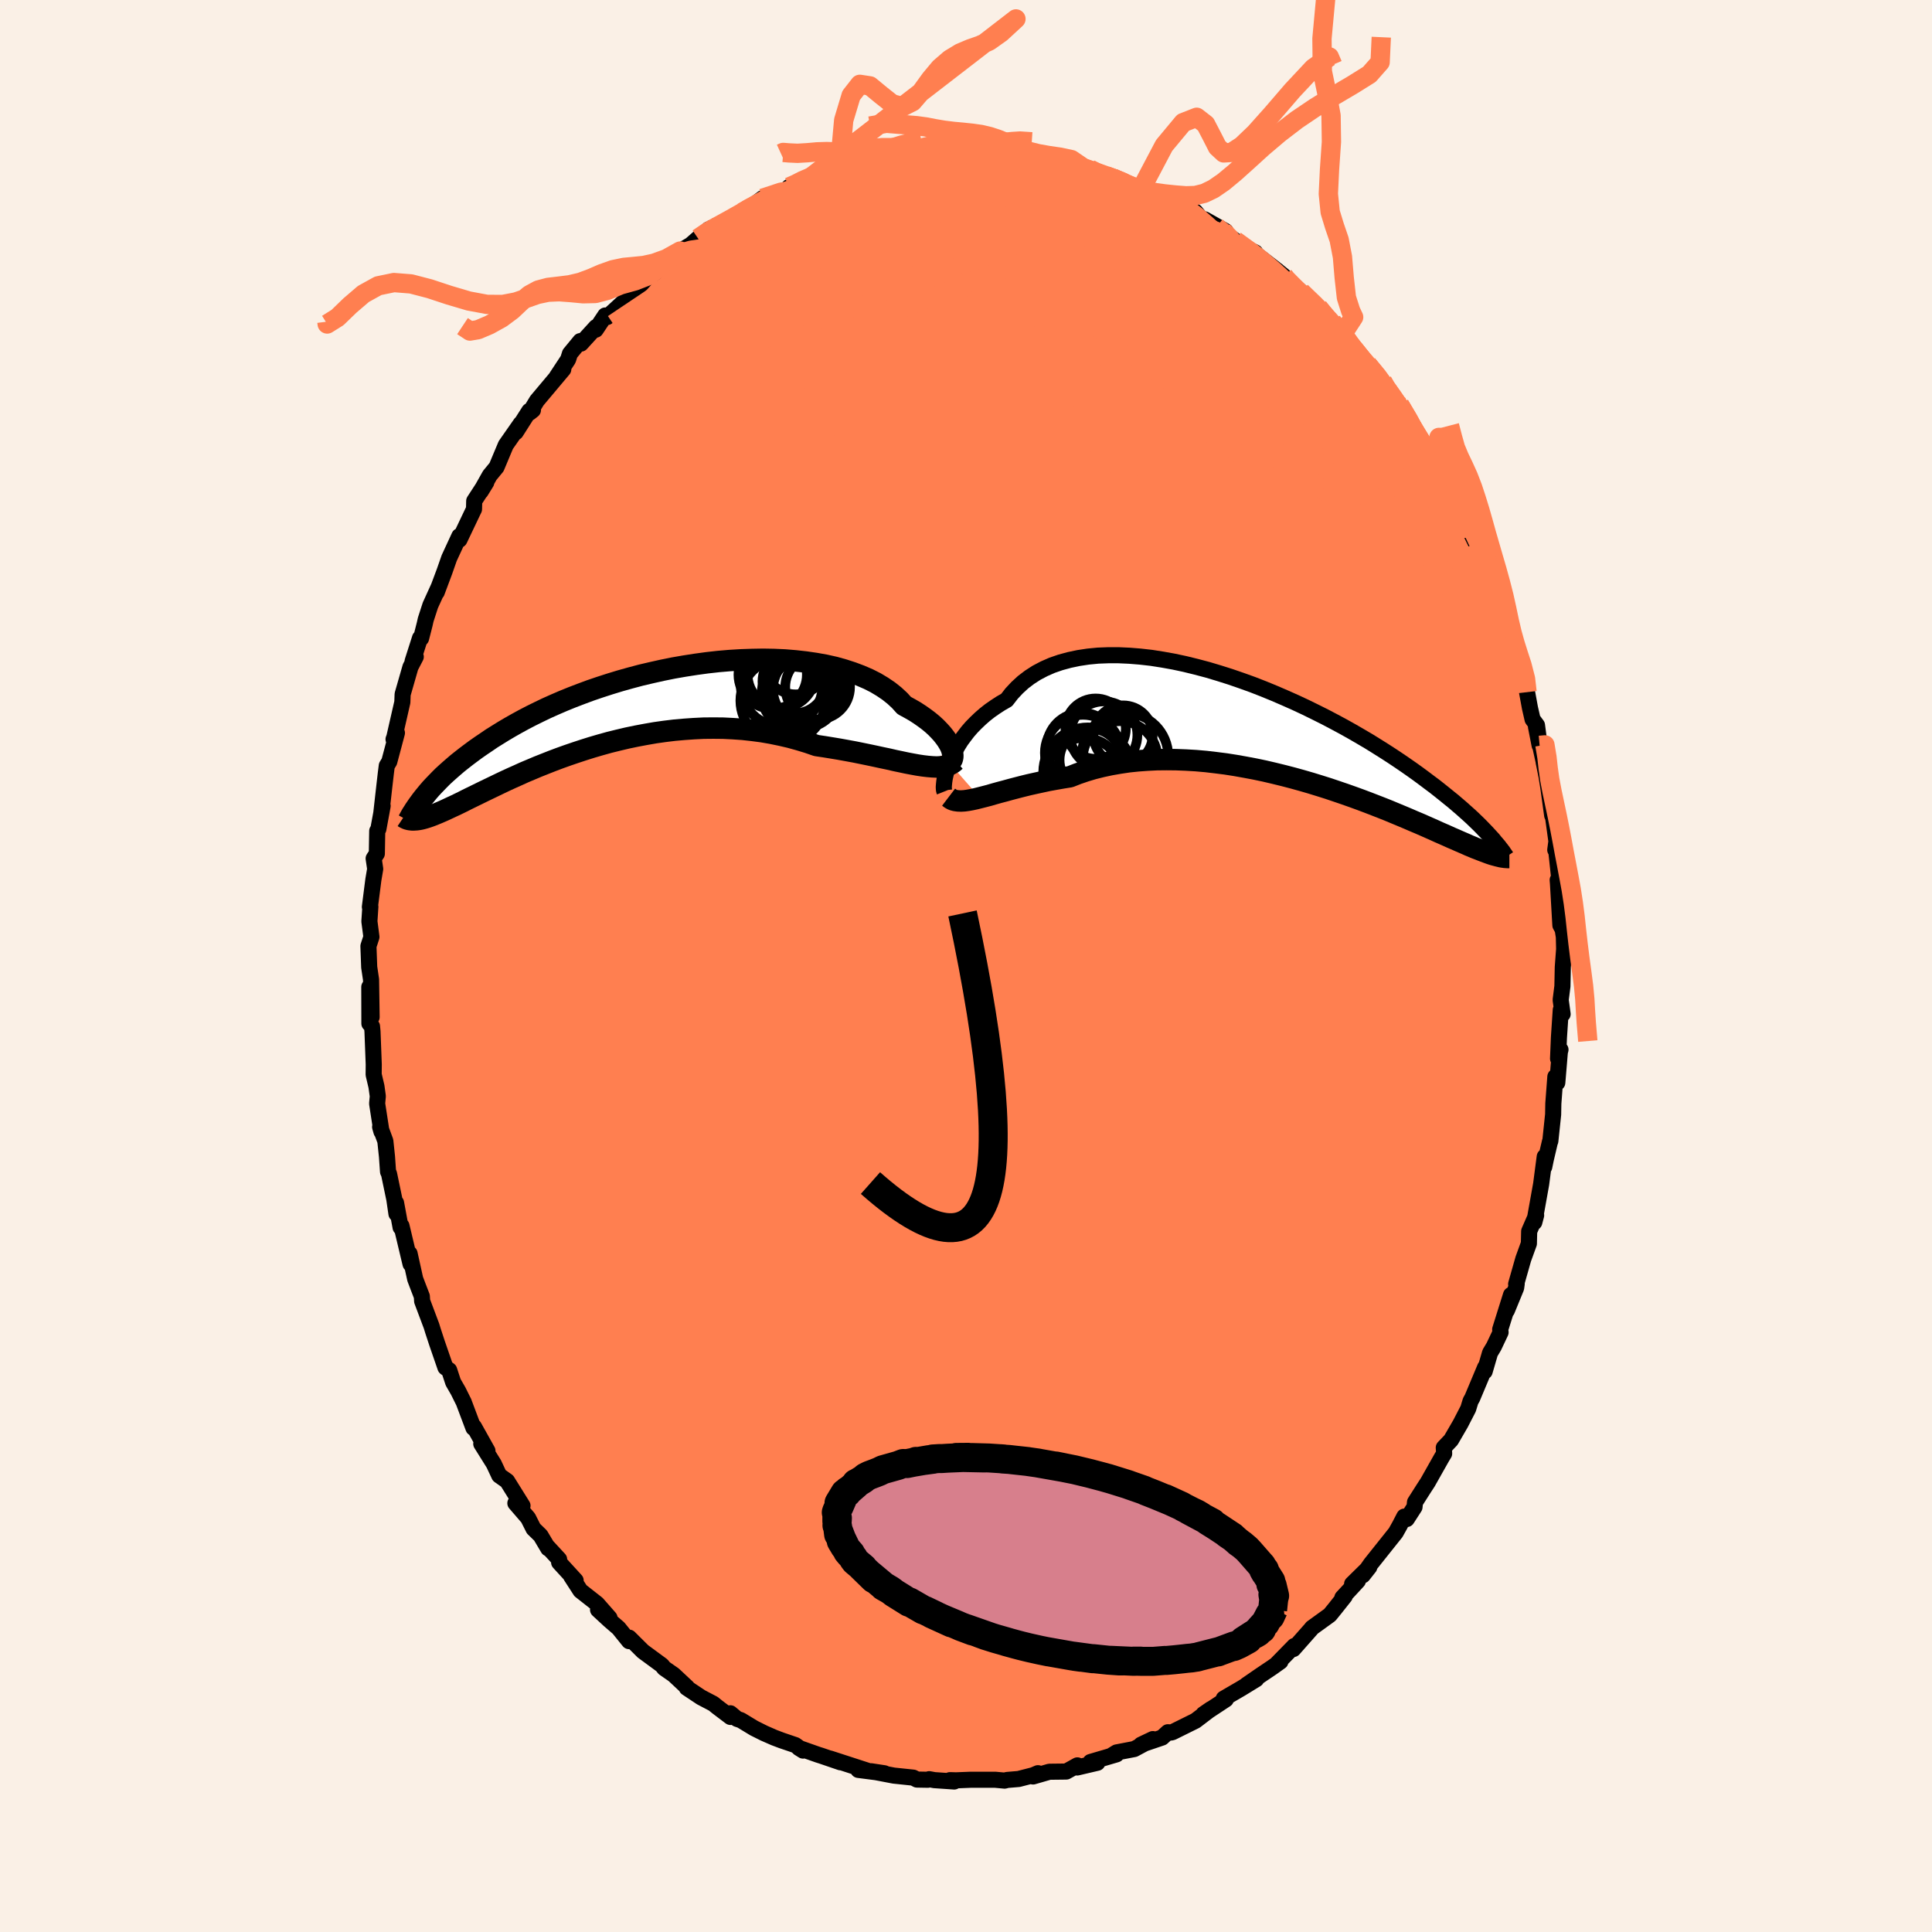 <svg xmlns="http://www.w3.org/2000/svg" width="500" height="500" viewBox="-100 -100 200 200"><defs><clipPath id="c"><path d="m33.5 4.39-.08-.26-.12-.29-.16-.29-.19-.31-.23-.32-.26-.33-.3-.33-.33-.34-.37-.34-.4-.33-.44-.33-.47-.33-.51-.33-.54-.31-.57-.31-.47-.52-.54-.5-.59-.47-.65-.44-.7-.42-.75-.38-.81-.35-.85-.32-.89-.29-.93-.26-.98-.22-1.01-.18-1.03-.15-1.07-.12-1.09-.09-1.12-.05-1.13-.02-1.14.02-1.16.04-1.16.07-1.17.1-1.16.13-1.17.16-1.16.18-1.15.2-1.14.23-1.12.25-1.11.26-1.09.29-1.07.3-1.05.32-1.02.33-1 .34-.97.36-.94.36-.91.37-.88.38-.85.38-.81.39-.79.39-.75.39-.73.4-.69.39-.66.39-.63.39-.61.38-.57.39-.55.37-.53.37-.5.37-.48.36-.46.36-.44.35-.41.35-.39.34-.37.33-.36.33-.33.33-.31.32-.3.31-.28.3-.26.3-.24.29-.23.28-.93 2.38.16-.01.16-.02.18-.03.19-.04.19-.05.21-.06.22-.07.23-.08.24-.09.25-.1.27-.11.28-.12.3-.13.31-.14.32-.15.34-.16.35-.16.37-.18.39-.19.41-.21.43-.21.45-.22.47-.23.49-.24.52-.25.54-.26.56-.27.59-.28.61-.28.63-.28.66-.3.69-.29.71-.3.73-.29.76-.3.77-.29.81-.29.82-.28.85-.28.86-.27.89-.26.9-.25.93-.23.93-.22.96-.2.96-.18.98-.17.99-.14.99-.12 1.01-.09 1-.07 1.01-.05 1.02-.01 1.01.01 1.01.05 1.01.07 1 .11.99.13.98.17.97.2.95.22.94.26.92.28.9.31.81.12.8.13.78.13.77.14.76.14.74.15.73.15.71.15.69.15.67.14.65.15.62.13.61.13.58.11.55.1"/></clipPath><clipPath id="b"><path d="m-33.38 3.35.18-.44.22-.46.24-.47.27-.46.3-.48.34-.46.36-.47.4-.46.43-.44.46-.44.48-.42.52-.41.56-.39.57-.37.61-.35.51-.66.57-.61.62-.57.67-.51.73-.47.78-.41.82-.36.87-.3.92-.25.95-.2.99-.15 1.03-.1 1.05-.04h1.08l1.11.05 1.12.09 1.15.13 1.15.18 1.17.21 1.17.25 1.18.29 1.17.31 1.17.35 1.17.37 1.16.4 1.14.41 1.13.44 1.12.46 1.09.47 1.08.48 1.05.49 1.02.5 1 .5.97.51.95.51.91.51.88.51.85.5.82.51.78.49.76.49.72.48.69.47.66.46.63.45.61.45.57.43.55.41.52.41.5.4.48.39.46.37.43.37.41.35.39.35.37.33.35.32.33.32.31.3.29.29.27.28.26.27.24.26.23.25.49 1.9-.19-.05-.2-.06-.21-.07-.22-.08-.24-.09-.24-.09-.26-.1-.28-.11-.29-.11-.3-.13-.32-.13-.33-.15-.35-.15-.37-.16-.38-.17-.4-.17-.42-.19-.43-.19-.46-.2-.48-.22-.5-.22-.52-.23-.55-.24-.57-.24-.6-.26-.62-.26-.65-.27-.67-.28-.7-.28-.72-.28-.75-.29-.77-.29-.8-.29-.82-.29-.85-.29L5.86 6l-.89-.28-.91-.28-.93-.27-.94-.26-.96-.25-.98-.24-.98-.23-1-.21-1.01-.19-1.01-.18-1.02-.16-1.03-.13-1.02-.12-1.03-.09-1.02-.06-1.02-.04-1-.01-1 .01-.99.05-.97.07-.96.1-.94.14-.92.16-.89.19-.88.22-.84.25-.82.28-.79.31-.75.12-.74.13-.72.13-.7.15-.69.15-.67.15-.65.16-.62.16-.61.16-.58.16-.57.15-.54.15-.51.15-.5.13-.47.12"/></clipPath><filter id="a"><feTurbulence baseFrequency=".05" numOctaves="3" result="noise" type="noise"/><feDisplacementMap in="SourceGraphic" in2="noise" scale="2"/></filter></defs><rect width="100%" height="100%" x="-100" y="-100" fill="linen"/><path fill="coral" stroke="#000" stroke-linejoin="round" stroke-width="1.667" d="m61.78.12-.04 1.98-.18 1.41.2 1.47-.19-.43-.19 2.86-.09 2.18.25-.93-.05.06-.28 3.36-.2-.62-.21 2.78-.02 1.13-.29 2.75-.04.07-.43 1.83-.16.78.05-1.06-.37 2.83-.71 3.96.19-.72-.72 1.65-.03 1.27-.58 1.6-.74 2.6.06-.04-.06.43-.96 2.34.43-1.61-1.12 3.57.04.3-.7 1.48-.39.65-.56 1.92.05-.42-1.33 3.17-.18.32-.24.79-.8 1.55-.98 1.69-.75.79.04.61-.25.41-1.45 2.57-.41.63-.91 1.43-.05.5-.8 1.24-.26-.25-.47.91-.42.75-2.56 3.21-.84 1.2.67-.85-1.78 1.75.6-.32-1.61 1.74.25-.15-.99 1.25-.56.69-1.84 1.33-.11.14-1.82 2.06.1-.32-1.79 1.83.35-.22-.84.6-1.22.82-1.45 1 1.01-.59-1.55.95-1.82 1.06.22.08-2.32 1.53.77-.53-1.59 1.21-2.38 1.18-.15.04-.33-.03-.6.55-2.18.74 1.22-.58-1.92 1.03-1.83.35-.47.29.46-.09-2.69.79.71.08-2.09.49.02-.22-1.15.64-1.75.02-1.69.49.51-.34-.49.21-1.51.39-1.19.1-.26.07-.97-.09H.47l-1.51.06-.62-.02.44.14-2.05-.14-.54-.1-.14.06-1.13-.02-.38-.2-2.01-.21-2.35-.45 1.38.21-2.71-.35 1.03.11-3.97-1.29 1.09.39-1.99-.68-.32-.1-1.99-.7.43.27-.8-.57-1.41-.48-.77-.29-1.05-.46-1.04-.52-1.37-.83-.39-.13-.69-.58.01.38-1.36-1.03-.42-.34-1.26-.66-1.49-.99.05-.04-1.4-1.31-.98-.68-.24-.3-1.96-1.44-1.43-1.42-.01.36-1.09-1.35-.94-.81-1.18-1.09 1.19.85-1.29-1.47-1.72-1.35-.97-1.5.47.44-1.71-1.87v-.32l-1.21-1.31.08.18-.79-1.33-.73-.71-.56-1.11-1.32-1.53.74.26-1.59-2.55-.82-.58-.56-1.2-1.3-2.08.64.73-1.4-2.5-.05.13-1.02-2.71.03.07-.58-1.17-.53-.92-.41-1.25-.39-.28-.87-2.52-.42-1.28-.15-.49-.97-2.58-.03-.49-.39-1.01-.3-.79-.58-2.63.1 1.08-.94-3.95-.09.16-.47-2.54.04 1.13-.22-1.51-.55-2.64-.1-.2-.11-1.57-.17-1.61-.54-1.46.14.49-.45-2.91.07-.76-.14-1.01-.29-1.23.01-1.05-.13-3.41-.05-.53-.27-.29-.01-3.79.24 3.12-.06-3.89-.19-1.28-.08-2.18.31-.95-.21-1.61.1-1.52-.05.03.36-2.82.19-1.12-.16-1.08.33-.5.04-2.35.12-.2.44-2.39-.14.77.32-2.84.15-1.3.1-.79.26-.43.79-2.97-.35.66.08-.21.83-3.63.03-.82.81-2.82.55-1.06-.33.47.77-2.41.11.03.37-1.45.11-.49.48-1.48.86-1.89-.2.54.8-2.14.49-1.4 1.05-2.27.01.37 1.42-2.98.09-.18.02-.85 1.25-1.92-.58.94.94-1.67.7-.85.96-2.29 1.55-2.22-.52.89 1.4-2.2.38-.09-.34.27.75-1.24 2.73-3.25-.68.77 1.18-1.79.19-.6 1.07-1.3.07.26 1.56-1.71-.03.27.98-1.47.2.16 2.51-2.31.51-.53 1.29-1.46-1.1.79 1.67-1.05 1.15-1.2 1.53-1.07 1.28-.76-.56.44 1.13-.99 1.41-1.09.78-.08-1.1.24 1.61-.62 1.89-1.15.31-.14 1.74-1.28.04.43-.01-.46 2.74-1.02.01-.15.59-.15.85-.1.67-.65 2.69-.71-.33.01.71-.04 1.35-.42.91-.31 1.3-.31.05.03 2.55-.42-.23.05.92-.16 3.05-.31-1.34-.04 1.6.17.8-.43 1.14-.01 1.92.12.66.21-.58-.18 2.21.13 1.26.13.27.18.24-.2 1.75.22-.17.05 1.24.06 2.61.41.06.05 1.71.62.68.14.29.18 1.39.52.69.21.73.3 1.86.74.32.18 1.09.16 1.74 1.17.72-.16 1.32.89.77.22.53.65.85.43-.41-.28 2.16 1.22-.95-.43 1.94 1.4.69.6 1.39.63.05.16 1.87 1.44 1.03.83.57.7-1.26-1.27 2.48 2.21.69.73.63.45.47.43 1.41 1.48 1.25 1.65.04.1-.16-.49 1.13 1.79 1.33 1.35.09.03 1.55 1.75-.24-.04 2.14 2.64-.53-.49.4.32 1.37 2.19-.11.07 1.59 2.5.75 1.51-.28-.63 1.89 3-.81-1.44.96 1.85.8 1.66.77 1.46-.35-.35 1.27 2.61-.2-.11 1.19 1.77-.09.15 1 1.95.25 1.45.79 1.96.4 1.51-.06-.11.52 1.56.72 1.93-.28-1.06.99 3.58.12.74.3 1.63.27 1.18.46.62.27 2.08-.38-1.95 1.34 6.09-.54-2.41.3 1.49.19 1.2.39 2.83.1.22.34 2.46-.12.89.06-.31.42 3.91-.23-.48.03.34.25 4.34.24.44.12.76.03 1.27-.14 1.87-.04 1.98" filter="url(#a)"/><path fill="#fff" d="m-33.38 3.35.18-.44.22-.46.24-.47.27-.46.3-.48.34-.46.36-.47.4-.46.43-.44.46-.44.48-.42.52-.41.56-.39.57-.37.61-.35.51-.66.57-.61.62-.57.67-.51.73-.47.78-.41.82-.36.87-.3.92-.25.95-.2.99-.15 1.03-.1 1.05-.04h1.08l1.11.05 1.12.09 1.15.13 1.15.18 1.17.21 1.17.25 1.18.29 1.17.31 1.17.35 1.17.37 1.16.4 1.14.41 1.13.44 1.12.46 1.09.47 1.08.48 1.05.49 1.02.5 1 .5.97.51.95.51.91.51.88.51.85.5.82.51.78.49.76.49.72.48.69.47.66.46.63.45.61.45.57.43.55.41.52.41.5.4.48.39.46.37.43.37.41.35.39.35.37.33.35.32.33.32.31.3.29.29.27.28.26.27.24.26.23.25.49 1.9-.19-.05-.2-.06-.21-.07-.22-.08-.24-.09-.24-.09-.26-.1-.28-.11-.29-.11-.3-.13-.32-.13-.33-.15-.35-.15-.37-.16-.38-.17-.4-.17-.42-.19-.43-.19-.46-.2-.48-.22-.5-.22-.52-.23-.55-.24-.57-.24-.6-.26-.62-.26-.65-.27-.67-.28-.7-.28-.72-.28-.75-.29-.77-.29-.8-.29-.82-.29-.85-.29L5.86 6l-.89-.28-.91-.28-.93-.27-.94-.26-.96-.25-.98-.24-.98-.23-1-.21-1.01-.19-1.01-.18-1.02-.16-1.03-.13-1.02-.12-1.03-.09-1.02-.06-1.02-.04-1-.01-1 .01-.99.05-.97.07-.96.1-.94.14-.92.16-.89.19-.88.22-.84.25-.82.28-.79.31-.75.12-.74.13-.72.13-.7.15-.69.15-.67.15-.65.16-.62.16-.61.16-.58.16-.57.15-.54.15-.51.15-.5.13-.47.12" filter="url(#a)" transform="translate(31.65 -24.37)"/><path fill="#fff" d="m33.5 4.39-.08-.26-.12-.29-.16-.29-.19-.31-.23-.32-.26-.33-.3-.33-.33-.34-.37-.34-.4-.33-.44-.33-.47-.33-.51-.33-.54-.31-.57-.31-.47-.52-.54-.5-.59-.47-.65-.44-.7-.42-.75-.38-.81-.35-.85-.32-.89-.29-.93-.26-.98-.22-1.01-.18-1.03-.15-1.07-.12-1.09-.09-1.12-.05-1.13-.02-1.14.02-1.16.04-1.16.07-1.17.1-1.16.13-1.17.16-1.16.18-1.15.2-1.14.23-1.12.25-1.11.26-1.09.29-1.07.3-1.05.32-1.02.33-1 .34-.97.36-.94.36-.91.37-.88.38-.85.38-.81.39-.79.39-.75.39-.73.4-.69.39-.66.39-.63.39-.61.38-.57.39-.55.37-.53.37-.5.37-.48.36-.46.36-.44.35-.41.35-.39.34-.37.33-.36.33-.33.33-.31.32-.3.31-.28.3-.26.3-.24.29-.23.28-.93 2.38.16-.01.16-.02.18-.03.19-.04.19-.05.21-.06.22-.07.23-.08.24-.09.25-.1.27-.11.28-.12.3-.13.31-.14.32-.15.34-.16.35-.16.37-.18.39-.19.41-.21.43-.21.45-.22.47-.23.49-.24.52-.25.54-.26.56-.27.59-.28.61-.28.63-.28.66-.3.69-.29.71-.3.73-.29.76-.3.77-.29.81-.29.82-.28.85-.28.86-.27.89-.26.9-.25.93-.23.93-.22.96-.2.96-.18.98-.17.99-.14.99-.12 1.01-.09 1-.07 1.01-.05 1.02-.01 1.01.01 1.01.05 1.01.07 1 .11.99.13.98.17.97.2.95.22.94.26.92.28.9.31.81.12.8.13.78.13.77.14.76.14.74.15.73.15.71.15.69.15.67.14.65.15.62.13.61.13.58.11.55.1" filter="url(#a)" transform="translate(-34.93 -26.61)"/><g fill="none" stroke="#000" transform="translate(31.65 -24.37)"><path stroke-linejoin="round" stroke-width="1.667" d="m-33.88 6.3-.04-.1-.02-.16-.01-.2.02-.26.03-.29.05-.34.08-.36.1-.39.13-.41.16-.44.18-.44.22-.46.24-.47.27-.46.3-.48.34-.46.36-.47.4-.46.43-.44.46-.44.48-.42.52-.41.56-.39.57-.37.61-.35.51-.66.57-.61.62-.57.67-.51.73-.47.78-.41.82-.36.87-.3.92-.25.95-.2.99-.15 1.03-.1 1.05-.04h1.08l1.11.05 1.12.09 1.15.13 1.15.18 1.17.21 1.17.25 1.18.29 1.17.31 1.17.35 1.17.37 1.16.4 1.14.41 1.13.44 1.12.46 1.09.47 1.08.48 1.05.49 1.02.5 1 .5.97.51.95.51.91.51.88.51.85.5.82.51.78.49.76.49.72.48.69.47.66.46.63.45.61.45.57.43.55.41.52.41.5.4.48.39.46.37.43.37.41.35.39.35.37.33.35.32.33.32.31.3.29.29.27.28.26.27.24.26.23.25.22.24.19.24.19.22.18.21.16.21.15.19.14.19.13.19.12.17.11.17" filter="url(#a)"/><path stroke-linejoin="round" stroke-width="2.222" d="m-33.45 6.89.21.16.22.12.26.07.29.04.31.01.34-.02.36-.05.39-.07.42-.09.44-.11.47-.12.5-.13.51-.15.54-.15.57-.15.58-.16.61-.16.62-.16.65-.16.67-.15.69-.15.7-.15.72-.13.74-.13.75-.12.79-.31.82-.28.84-.25.88-.22.89-.19.92-.16.94-.14.96-.1.97-.07.99-.05 1-.01 1 .01 1.02.04 1.02.06 1.03.09 1.02.12 1.03.13 1.02.16 1.01.18 1.01.19 1 .21.98.23.98.24.96.25.94.26.93.27.91.28.89.28.86.29.85.29.82.29.8.29.77.29.75.29.72.28.7.28.67.28.65.27.62.26.6.26.57.24.55.24.52.23.5.22.48.22.46.2.43.19.42.19.4.17.38.17.37.16.35.15.33.15.32.13.3.13.29.11.28.11.26.1.24.09.24.09.22.08.21.07.2.06.19.05.18.05.17.04.16.04.15.03.15.02.13.02.13.01.13.01h.22" filter="url(#a)"/><circle cx="-19.544" cy="2.304" r="3.94" clip-path="url(#b)" filter="url(#a)"/><circle cx="-17.384" cy=".454" r="3.476" clip-path="url(#b)" filter="url(#a)"/><circle cx="-15.194" cy="2.639" r="4.478" clip-path="url(#b)" filter="url(#a)"/><circle cx="-19.029" cy="4.294" r="4.624" clip-path="url(#b)" filter="url(#a)"/><circle cx="-19.674" cy="1.764" r="3.616" clip-path="url(#b)" filter="url(#a)"/><circle cx="-18.744" cy="3.039" r="3.22" clip-path="url(#b)" filter="url(#a)"/><circle cx="-19.429" cy="4.639" r="3.888" clip-path="url(#b)" filter="url(#a)"/><circle cx="-15.689" cy="2.894" r="3.868" clip-path="url(#b)" filter="url(#a)"/><circle cx="-18.229" cy="-.201" r="3.124" clip-path="url(#b)" filter="url(#a)"/><circle cx="-15.389" cy=".454" r="3.064" clip-path="url(#b)" filter="url(#a)"/></g><g fill="none" stroke="#000" transform="translate(-34.93 -26.61)"><path stroke-linejoin="round" stroke-width="2.222" d="m32.6 5.37.22.09.19.04h.17l.13-.06.11-.09.08-.13.05-.17.02-.19-.02-.22-.05-.25-.08-.26-.12-.29-.16-.29-.19-.31-.23-.32-.26-.33-.3-.33-.33-.34-.37-.34-.4-.33-.44-.33-.47-.33-.51-.33-.54-.31-.57-.31-.47-.52-.54-.5-.59-.47-.65-.44-.7-.42-.75-.38-.81-.35-.85-.32-.89-.29-.93-.26-.98-.22-1.01-.18-1.03-.15-1.07-.12-1.09-.09-1.12-.05-1.13-.02-1.14.02-1.16.04-1.16.07-1.17.1-1.16.13-1.17.16-1.16.18-1.15.2-1.14.23-1.12.25-1.11.26-1.09.29-1.07.3-1.05.32-1.02.33-1 .34-.97.36-.94.36-.91.37-.88.38-.85.38-.81.39-.79.39-.75.39-.73.4-.69.39-.66.39-.63.39-.61.38-.57.39-.55.37-.53.37-.5.37-.48.36-.46.36-.44.35-.41.35-.39.34-.37.33-.36.33-.33.33-.31.32-.3.31-.28.3-.26.3-.24.29-.23.28-.22.28-.2.27-.19.26-.18.26-.17.25-.15.24-.15.23-.13.23-.12.22-.12.22" filter="url(#a)"/><path stroke-linejoin="round" stroke-width="2.222" d="m33.85 5.35-.24.21-.28.17-.31.13-.35.08-.38.05-.41.02-.44-.02-.48-.04-.5-.06-.53-.08-.55-.1-.58-.11-.61-.13-.62-.13-.65-.15-.67-.14-.69-.15-.71-.15-.73-.15-.74-.15-.76-.14-.77-.14-.78-.13-.8-.13-.81-.12-.9-.31-.92-.28-.94-.26-.95-.22-.97-.2-.98-.17-.99-.13-1-.11-1.01-.07-1.01-.05-1.01-.01-1.02.01-1.01.05-1 .07-1.01.09-.99.12-.99.14-.98.17-.96.18-.96.2-.93.22-.93.23-.9.25-.89.26-.86.27-.85.28-.82.28-.81.29-.77.29-.76.3-.73.29-.71.3-.69.29-.66.3-.63.28-.61.28-.59.28-.56.27-.54.26-.52.25-.49.24-.47.23-.45.22-.43.21-.41.21-.39.19-.37.18-.35.16-.34.16-.32.15-.31.14-.3.13-.28.12-.27.11-.25.1-.24.09-.23.08-.22.07-.21.06-.19.05-.19.04-.18.03-.16.02-.16.01-.15.01h-.14l-.14-.02-.12-.01-.12-.03-.12-.03-.1-.04-.1-.05-.1-.05-.09-.06" filter="url(#a)"/><circle cx="17.296" cy="-4.826" r="3.318" clip-path="url(#c)" filter="url(#a)"/><circle cx="18.566" cy="-2.036" r="3.62" clip-path="url(#c)" filter="url(#a)"/><circle cx="15.846" cy="-2.421" r="4.228" clip-path="url(#c)" filter="url(#a)"/><circle cx="18.181" cy="-1.631" r="3.572" clip-path="url(#c)" filter="url(#a)"/><circle cx="14.916" cy="-3.551" r="3.542" clip-path="url(#c)" filter="url(#a)"/><circle cx="17.411" cy="-1.521" r="3.648" clip-path="url(#c)" filter="url(#a)"/><circle cx="15.966" cy="-.861" r="4.392" clip-path="url(#c)" filter="url(#a)"/><circle cx="15.811" cy="-3.591" r="3.492" clip-path="url(#c)" filter="url(#a)"/><circle cx="19.571" cy="-2.266" r="3.354" clip-path="url(#c)" filter="url(#a)"/><circle cx="17.156" cy="-2.836" r="3.296" clip-path="url(#c)" filter="url(#a)"/></g><g fill="none" stroke="coral" stroke-linejoin="round" stroke-width="2"><path d="m-21.1-79.44.17.1.56-.24.64-.27.49-.16h.29l.1.12-.1.28-.35.45-.69.68-1.08.94-1.49 1.2-1.89 1.46-2.29 1.71-2.74 1.95-3.24 2.23-3.79 2.54m41.45-17.6 1.25.21 1.16.27 1.41.37 1.57.49 1.61.56 1.57.62 1.53.64 1.48.65 1.45.66 1.44.65 1.41.64 1.36.62 1.29.58 1.16.51.97.42.74.29.47.17.16.02-.12-.15-.25-.25M44.88-58.1l.89 1.5.58 1.08.43.87.21.56-.04.21-.32-.16-.62-.48-.93-.8-1.27-1.14-1.63-1.55-2.01-2.01-2.41-2.5-2.78-2.99L31.82-69l-3.53-3.96" filter="url(#a)"/><path d="m6.69-83.83.42.09 1.13.19 1.32.26 1.24.3 1.09.31.97.3.84.29.75.27.65.24.53.2.41.16.23.1.02.04-.25-.04-.57-.12-.95-.23-1.35-.32-1.73-.41-2.03-.51-2.31-.59m-16.68-.02.68-.08 1.05-.16 1.03-.15.97-.13.85-.11.66-.08.47-.04h.26l.02.06-.3.11-.68.19-1.1.24-1.53.3-1.92.35-2.21.33m59.06 29.15.27.9-.26.57-.78.46-1.33.38-1.89.32-2.47.24-3.1.12-3.78-.04-4.46-.22-5.14-.39-5.82-.58-6.53-.75-7.24-.91-8-1.07-8.75-1.25-9.51-1.49-10.19-1.9" filter="url(#a)"/><path d="m-25.04-76.87 1.48-.83 1.28-.57 1.3-.45 1.4-.37 1.55-.34 1.7-.31 1.81-.28 1.92-.25 2.01-.23 2.07-.21 2.1-.2 2.09-.19 2.03-.17 1.96-.17 1.88-.16 1.78-.16 1.66-.15 1.54-.15 1.39-.15 1.26-.15 1.11-.13.99-.11m-37.6 6.19.57.02 1.07-.01 1.81-.09 2.38-.1 2.75.01 3.02.15 3.28.29 3.52.39 3.75.49 3.97.56 4.16.63 4.34.71 4.53.77 4.67.84 4.72.86 4.64.78 4.52.66" filter="url(#a)"/><path d="m-6.29-83.82 1.85-.13 1.24.09 1.48.21 1.84.31 2.1.41 2.24.51 2.32.59 2.35.62 2.35.64 2.3.63 2.22.59 2.08.56 1.97.5 1.86.46 1.74.41m29.08 33.75.1.3.21.53.07.49-.14.36-.4.1-.7-.28-1.02-.76-1.35-1.27-1.67-1.76-2-2.23-2.34-2.71-2.71-3.21-3.16-3.78-3.65-4.41-4.21-5.13-4.86-5.89" filter="url(#a)"/><path d="m14.5-81.8.66.25.68.33.55.34.33.34.08.33-.23.31-.59.3-1.02.26-1.5.22-2 .18-2.49.14-2.97.1-3.44.08-3.94.08-4.44.08-4.94.05-5.5-.01m.05-3.12 1.69-.45.93-.25.85-.22.9-.23.9-.22.86-.2.77-.16.65-.1.5-.06.32-.01.11.06-.14.12-.39.19-.65.26-.91.35-1.22.44-1.56.53-1.94.62-2.27.7-2.59.79m58.41 13.93 1.09 1.52.98 1.22.9 1.1.86 1.09.82 1.08.75 1.03.69.98.63.94.57.89.5.8.4.66.27.43.09.17-.07-.11-.25-.38-.42-.61-.62-.88-.85-1.21-1.13-1.61-1.37-1.95M-2.18-84.43l1.23.04 1.06.07.83.07.69.06.61.07.48.08.33.08.14.11-.02.12-.2.15-.37.2-.61.24-.9.27-1.24.31-1.64.34-2.05.37-2.45.38-2.8.39-3.16.38-3.74.46" filter="url(#a)"/><path d="m-18.32-80.64.77-.14 1.16-.2 1.46-.21 1.62-.13 1.73-.05 1.82.03 1.93.09 2.04.12 2.13.16 2.2.2 2.24.23 2.26.26 2.27.29 2.25.3 2.19.31 2.12.31 2.02.28 1.91.26 1.79.24 1.65.21 1.52.19 1.43.18 1.36.23m26.69 28.43.65 1.35.42.94.27.68.16.49.04.26-.12.02-.31-.25-.52-.54-.78-.9-1.04-1.33-1.34-1.87-1.68-2.49-2.09-3.18-2.51-3.88-2.87-4.46" filter="url(#a)"/><path d="m-2.98-84 .83-.25.84-.01.58.1.21.19-.14.25-.48.33-.86.41-1.31.51-1.83.63-2.36.77-2.88.89-3.35.99-3.8 1.05-4.5 1.18m43.68-2.24 1.15.77 1.07.82 1.08.94 1.16 1.07 1.29 1.22 1.43 1.37 1.57 1.51 1.67 1.61 1.74 1.67 1.76 1.69 1.73 1.68 1.66 1.64 1.51 1.52 1.33 1.33 1.11 1.06.92.78.76.52" filter="url(#a)"/><path d="m41.56-62.28 1 1.22.59.88.37.69.16.53-.01.45-.17.4-.33.34-.53.22-.77.04-1.02-.17-1.29-.39-1.59-.61-1.88-.8-2.18-.99-2.51-1.21-2.85-1.43-3.21-1.66-3.56-1.92-3.91-2.16-4.27-2.4-4.67-2.65-5.11-2.9-5.48-3.22" filter="url(#a)"/><path d="m43.11-60.53.37.64.68.97.64.94.65 1 .68 1.11.71 1.17.69 1.15.63 1.06.56.92.45.76.36.63.26.48.14.33.02.13-.12-.1-.26-.35-.41-.6-.54-.85-.7-1.09-.88-1.35-1.09-1.68-1.34-2.06-1.57-2.44M10.37-83.31l.62.31 1.17.63 1.37.81 1.53 1 1.72 1.16 1.89 1.32 2.05 1.44 2.16 1.53 2.24 1.62 2.28 1.68 2.29 1.71 2.24 1.7 2.13 1.64 2 1.53 1.82 1.38 1.68 1.26 1.62 1.23 1.71 1.43" filter="url(#a)"/><path d="m14.5-81.8.69.24.78.32.72.32.56.29.36.26.12.21-.21.15-.6.08h-1.04l-1.49-.1-1.94-.2-2.42-.28-2.9-.37-3.41-.44-3.95-.52-4.52-.62m-8.39.18 1.29-.29 1.39-.09 1.57.09 1.77.24 1.96.36 2.12.46 2.25.55 2.36.62 2.44.71 2.54.77 2.6.84 2.66.88 2.67.92 2.65.93 2.61.94 2.59.95 2.56.96 2.52.96 2.41.9 2.21.74 1.98.55" filter="url(#a)"/><path d="m-13.85-82.24.91-.16 1.14-.25 1.2-.25 1.24-.22 1.25-.19 1.26-.17 1.23-.16 1.17-.13 1.11-.12 1.01-.1.93-.09.82-.06.69-.04.53-.03.34-.01h.11-.14l-.42.02-.7.03-.94.04-1.14.05-1.43.08m49.82 28.16 1.16 1.9.67 1.15.44.77.29.6.18.49.06.42-.07.31-.22.16-.37-.01-.54-.22-.71-.41-.87-.62-1.07-.82-1.28-1.03-1.53-1.29-1.81-1.58-2.13-1.93-2.47-2.31-2.8-2.68L29.95-66l-3.44-3.41-3.75-3.77-4.05-4.13" filter="url(#a)"/><path d="m48.48-51.83.11.13.09.37-.26.12-.61-.12-1-.41-1.44-.8-1.92-1.28-2.42-1.77-2.96-2.3-3.55-2.85-4.2-3.4-4.96-3.97-5.74-4.56-6.39-5.21" filter="url(#a)"/><path d="m37.88-66.71.71 1.01.17.42v.35l-.1.39-.27.38-.5.29-.82.15-1.16.01-1.54-.16-1.94-.34-2.33-.48-2.73-.63-3.13-.78-3.56-.96-4.01-1.18-4.52-1.43-5.05-1.69-5.64-1.92-6.18-2.15-6.62-2.41" filter="url(#a)"/><path d="m20.93-79.04.79.14.7.36.47.37.21.32-.01.29-.21.26-.37.26-.55.28-.74.29-.97.28-1.23.27-1.53.23-1.89.17-2.25.11-2.64.04-3.04-.03-3.41-.07-3.8-.1-4.21-.13-4.69-.14-5.3-.13-6.03-.09m-7.97.74 1.06-.72.7-.39.71-.39.89-.49.99-.56.95-.54.82-.47.64-.36.46-.24.25-.12.01.03-.3.21-.63.39-.96.56-1.19.65-1.32.67m-6.46 4.15 1.4-.78 1.27-.38 1.39-.2 1.64-.1 1.88.02 2.13.12 2.38.21 2.65.28 2.88.32 3.08.39 3.24.46 3.37.54 3.47.61 3.57.65 3.65.69 3.73.72 3.8.75 3.87.79 3.91.84 3.93.88 3.87.88 3.79.85 3.76.88" filter="url(#a)"/><path d="m45.01-57.93-.18-.11.23.45.35.72.29.75.16.61-.05.39-.29.11-.56-.15-.83-.4-1.11-.63-1.39-.86-1.69-1.13-2.01-1.42-2.32-1.74-2.66-2.07-2.99-2.42-3.35-2.77-3.76-3.13-4.24-3.52-4.85-3.96" filter="url(#a)"/><path d="m37.88-66.71.76 1.02.31.46.25.41.24.46.18.45.03.37-.15.25-.39.08-.66-.09-.94-.28-1.24-.44-1.53-.61-1.84-.78-2.14-.97-2.46-1.22-2.8-1.49-3.17-1.8-3.58-2.1-4.01-2.38-4.39-2.65-4.61-2.93" filter="url(#a)"/><path d="m39.13-65.06-.09.04-.14.3-.26.52-.53.55-.95.48-1.4.38-1.91.24-2.42.1-2.95-.04-3.48-.16-4.03-.26-4.59-.35-5.21-.45-5.88-.59-6.61-.74-7.32-.95-7.92-1.21-8.38-1.49" filter="url(#a)"/><path d="m53.72-42.01.19.66.38 1.14.32 1.15.19.93.04.66-.1.39-.24.15-.37-.04-.53-.23-.7-.46-.88-.71-1.09-1.01-1.3-1.36-1.51-1.7-1.71-2.05-1.92-2.39-2.12-2.74-2.34-3.08-2.57-3.46L34.6-60l-3.18-4.25-3.56-4.69-4.01-5.23M.88-84.32l.52.16.87.21 1.23.33 1.39.44 1.46.51 1.53.58 1.65.65 1.78.72 1.89.79 1.95.85 1.97.89 1.93.91 1.86.91 1.77.89 1.71.86 1.64.84 1.59.81 1.51.76 1.39.67 1.21.54 1.01.41.82.32.66.3" filter="url(#a)"/><path d="m19.19-80.21 1.3.76.84.48.51.45.2.43-.1.41-.38.41-.61.42-.83.45-1.03.49-1.27.55-1.54.6-1.83.63-2.19.66-2.57.67-2.98.68-3.39.68-3.8.7-4.24.75-4.68.83-5.15.89-5.58.92-5.99.87-6.43.87m20.76-17.09.96-.27 1.03-.22 1.07-.19 1.1-.17 1.08-.15 1.03-.15.92-.12.81-.1.67-.07.55-.04h.38l.19.04-.06.07-.33.11-.62.14-.94.17-1.26.21-1.62.25-2 .31-2.38.35M34.68-69.8l.66.64.72.69.8.83.81.87.72.82.62.72.54.64.49.58.42.51.34.42.2.27.03.11-.17-.1-.38-.3-.58-.49-.76-.68-.96-.89-1.19-1.14-1.53-1.49-1.91-1.91-2.26-2.25" filter="url(#a)"/><path d="m-17.73-80.79.91-.28 1.15-.42 1.15-.4 1.07-.32 1-.28.96-.25.9-.22.81-.2.69-.15.53-.09.33-.05.12.02-.14.08-.43.14-.73.23-1.07.31-1.44.43-1.82.53-2.15.56M44.88-58.1l.9 1.52.61 1.13.47.94.27.67.05.37-.19.08-.42-.16-.64-.37-.87-.6-1.12-.87-1.4-1.19-1.7-1.54-2.04-1.92-2.43-2.33-2.86-2.74-3.34-3.18-3.82-3.63-4.22-4.09" filter="url(#a)"/><path d="m-17.73-80.79 1.11-.13h1.75l2.17.29 2.49.61 2.82.86 3.19 1.09 3.53 1.27 3.85 1.46 4.12 1.62 4.36 1.8 4.56 1.95 4.72 2.07 4.81 2.11 4.83 2.1 4.82 2.03 4.84 1.95" filter="url(#a)"/><path d="m25.92-76.5 1.3 1.05.55.71.01.58-.48.56-.99.51-1.55.44-2.14.36-2.71.31-3.27.28-3.85.3-4.5.3-5.21.31-5.98.33-6.77.28-7.46.11-8.07-.12" filter="url(#a)"/><path d="m54.63-39.91.34 1.43.31 1.22.16.86.01.56-.11.35-.25.18h-.4l-.58-.2-.77-.46-.96-.76-1.17-1.09-1.37-1.45-1.59-1.81-1.81-2.16-2.05-2.53-2.34-2.9-2.64-3.31-2.98-3.7-3.34-4.13-3.7-4.57-4.03-5.05-4.38-5.59m-37.19-6.52 1.84-.41 1.42-.14 1.63-.06 1.97-.03h2.26l2.49.06 2.65.11 2.76.16 2.79.18 2.75.19 2.63.18 2.41.16 2.17.15 2.04.16" filter="url(#a)"/><path d="m53.72-42.01.11.6.13.98-.09.88-.39.59-.71.21-1.05-.16-1.37-.49-1.7-.77-2.06-1.05-2.43-1.33-2.82-1.65-3.23-2.02-3.64-2.41-4.09-2.84-4.55-3.24-5.03-3.65-5.52-4.04-6.02-4.47-6.51-4.9-7.02-5.3m32.13 1.97.85.62 1 .72 1.07.86 1.09.94 1.03.95.97.91.93.9.94.9.93.9.9.89.84.83.72.75.58.61.41.44.23.25.07.08-.07-.09-.21-.25-.35-.42-.58-.7-1.02-1.21" filter="url(#a)"/><path d="m36.47-68.19 1.04 1.29.35.82-.22.46-.59.33-.9.3-1.24.26-1.64.17-2.1.07-2.6-.08-3.14-.23-3.71-.37-4.29-.52-4.85-.65-5.38-.81-5.94-.99-6.55-1.19-7.24-1.4-7.84-1.67m61.93 10.12 1.07 1.3.84 1.14.78 1.08.7 1.01.65.99.62.99.56.92.44.73.24.41v-.01l-.26-.45-.51-.82-.73-1.14-1.05-1.56m-68.06-20.33.68-.4.89-.47.94-.45 1.02-.44 1.09-.44 1.1-.43 1.09-.4 1.08-.38 1.05-.36.98-.33.87-.29.74-.24.59-.18.43-.14.25-.07.05-.01-.16.06-.4.14-.67.2-.99.31-1.42.45-1.81.57" filter="url(#a)"/><path d="m53.72-42.01.06.52-.03.75-.36.52-.78.06-1.26-.52-1.75-1.09-2.27-1.63-2.79-2.15-3.32-2.65-3.86-3.17-4.41-3.74-5-4.38-5.67-5.09-6.42-5.83-7.13-6.53" filter="url(#a)"/><path d="m15.19-81.59.84.41.7.48.42.53.14.6-.18.68-.56.76-.98.82-1.43.88-1.89.94-2.33 1.02-2.77 1.11-3.19 1.24-3.62 1.4-4.07 1.57-4.55 1.75-5.06 1.89-5.57 1.97-6.07 1.99-6.59 2-7.16 1.98" filter="url(#a)"/><path d="m-21.07-79.47 1.9-.63 1.35-.19 1.43-.02 1.73.06 2 .12 2.23.21 2.39.31 2.53.4 2.67.47 2.78.54 2.88.58 2.96.63 3.01.67 3.05.71 3.08.75 3.06.76 3.01.76 2.9.72 2.8.67 2.74.67 2.69.75m21.51 28.67.74 1.71.53 1.52.41 1.28.3 1 .21.74.13.54.05.36-.05.19-.16-.03-.3-.3-.47-.66-.64-1.08-.82-1.54-1.01-1.98-1.19-2.4-1.38-2.81-1.59-3.29-1.88-3.87-2.2-4.49M32.89-71.44l.27.34.51.52.89.88 1.05 1.05 1.07 1.1 1.04 1.1.96 1.06.87.96.74.84.61.69.49.56.35.38.17.18-.06-.08-.34-.4-.65-.75-.9-1.08" filter="url(#a)"/><path d="m39.01-65.45.93 1.45.49 1.01.09.78-.29.67-.65.59-1.06.5-1.45.42-1.86.37-2.26.34-2.67.31-3.1.25-3.56.14-4.05.02-4.58-.1-5.12-.19-5.66-.27-6.19-.37-6.7-.49-7.22-.66-7.76-.82-8.33-.99M12.82-82.5l.51.27.61.34.51.38.35.41.15.46-.06.48-.32.52-.6.54-.93.57-1.3.59-1.73.62-2.16.64-2.6.7-3.03.74-3.44.82-3.82.88-4.21.97-4.68 1.08-5.24 1.23-5.87 1.36-6.4 1.42" filter="url(#a)"/><path d="m-6.98-83.71.19.01.63-.01.52.07.22.19-.05.32-.3.48-.6.65-.97.86-1.38 1.05-1.83 1.25-2.26 1.43-2.72 1.62-3.21 1.83-3.72 2.06-4.23 2.33-4.72 2.62-5.13 2.79m31.96-20.01.01-.19-.99-.19-1.08-.11-1.03-.06h-1l-.98.09-.96.16-.96.14-.94.07-.95-.02-.96-.03-.99.03-1.02.09-1.01.06-.87-.04-.61-.05-.24.11" filter="url(#a)"/><path d="m-13.14-82.28.48-5.28.77-2.56.9-1.15 1.05.16 1.14.94 1.16.92 1.1.29 1.01-.51.94-1.09.92-1.27.96-1.15 1.03-.89 1.07-.65 1.04-.44.98-.34.98-.44 1.23-.87 1.55-1.43-21.38 16.5 1.65-.56.85-.47.79-.38.86-.28.94-.19.97-.16.98-.14.99-.15.98-.18.97-.21.96-.24.93-.24.93-.23.94-.18.96-.11.96-.04.96.02.92.03.91.03.9-.01.87-.04.79-.08.8-.05 1.21.08" filter="url(#a)"/><path d="m-4.66-85.65.04.2-.97.2-1.05.26-1 .31-.96.32-.95.33-.93.34-.91.36-.89.35-.87.32-.87.29-.93.29-.98.35-.96.41-.81.41-.62.27m-33.8 14.4.77.51.83-.14 1.18-.5 1.26-.7 1.1-.82.91-.86.87-.73.92-.5 1.02-.27 1.11-.13 1.12-.14 1.11-.26 1.1-.41 1.11-.48 1.15-.41 1.14-.24 1.07-.1.99-.1 1.05-.23 1.28-.46 1.44-.8-3.25 2.53-1.44.56-1.48.41-1.34.56-1.26.33-1.27.03-1.27-.12-1.22-.09-1.15.05-1.09.23-1.08.38-1.16.4-1.36.26-1.63-.01-1.88-.35-2.03-.6-2.03-.67-1.92-.5-1.77-.14-1.64.34-1.52.84-1.4 1.2-1.28 1.24-1.07.67-.03-.24M59.38-22.84l.55-.05.21 1.27.13 1.17.16 1.13.23 1.21.27 1.28.28 1.32.26 1.29.24 1.26.23 1.25.24 1.25.24 1.27.24 1.31.21 1.36.18 1.39.15 1.41.16 1.41.18 1.44.2 1.47.19 1.46.13 1.38.07 1.23.08 1.19.16 1.91m-6.29-36.12-.16-1.39-.36-1.4-.38-1.17-.34-1.08-.31-1.11-.28-1.19-.27-1.29-.3-1.35-.35-1.37-.37-1.34-.38-1.3-.36-1.24-.35-1.21-.33-1.19-.34-1.19-.37-1.2-.39-1.18-.44-1.14-.47-1.04-.46-.96-.4-.96-.29-1.03-.33-1.26" filter="url(#a)"/><path d="m57.96-29.09-.74-2.03-.67-.92-.77-.7-.7-.77-.57-.9-.58-.98-.73-.97-.89-.92-.94-.87-.82-.88-.61-.92-.5-.91-.56-.79-.75-.57-.87-.33-.96-.43m9.37 6.48-.3-1.92-.47-1.51-.54-1.25-.53-1.08-.5-1-.47-.99-.46-.99-.43-1.04-.42-1.1-.41-1.13-.39-1.14-.36-1.07-.35-1-.35-.95-.32-.94-.41-1.11.32 3.82-.14.37-.87-.36-.93-.64-.89-.82-.85-.91-.78-.93-.69-.91-.65-.83-.7-.7-.82-.53-.96-.37-1.06-.27-1.06-.26-.99-.33-.86-.4-.79-.38-.8-.26-.9-.12-1.02-.1-1.03-.24-.87-.34-.71-.13m8.1-5.09 1.12-1.72-.31-.65-.44-1.38-.23-2.07-.18-2.14-.34-1.77-.49-1.43-.44-1.44-.19-1.88.12-2.5.2-2.88-.04-2.73-.42-2.26-.48-2.3-.04-3.41.41-4.43" filter="url(#a)"/><path d="m34.68-69.8-.9 3.6.57.74.68.77.55 1.09.52 1.06.57.8.65.59.65.61.56.84.38 1.19.21 1.48.14 1.56.18 1.44.23 1.22.2 1.15.03 1.31-.08 1.59.1 1.64.61 1.82M18.1-80.37l2.41-4.57 1.97-2.37 1.4-.55.93.72.65 1.25.57 1.12.65.6.81-.05 1.06-.69 1.38-1.32 1.75-1.96 2.1-2.44 2.18-2.33 1.65-1.15.35.82" filter="url(#a)"/><path d="m42.99-96.15-.12 2.59-1.11 1.26-1.73 1.08-1.95 1.15-1.96 1.21-1.88 1.27-1.8 1.38-1.7 1.44-1.55 1.41-1.37 1.23-1.17.97-1.03.71-.95.46-.93.23-.96.03-1.05-.08-1.16-.12-1.27-.17-1.2-.27-5.96-2.27-1.23-.84-1.17-.25-1.18-.17-1.07-.19-.93-.23-.84-.28-.79-.31-.8-.34-.83-.34-.85-.28-.89-.21-.92-.13-.95-.1-.98-.09-.98-.12-.96-.16-.93-.18-.95-.13-1-.08-1.03-.08-1.1-.09-1.7.29" filter="url(#a)"/></g><path fill="none" stroke="#000" stroke-linejoin="round" stroke-width="3" d="M-9.89 22.47Q9.17 39.36-.36-5.442" filter="url(#a)"/><path fill="#D77F8C" stroke="#000" stroke-linejoin="round" stroke-width="3" d="m31.83 66.59-.33.72-.09.09.04-.27-.37.71-.09.18.04-.07-.58.64.15.05.01-.17-.72.69.32-.19-.41.2-1.06.68.46-.16-.14.08-.8.44-.54.24.05-.07-1.54.57-.14.06.09-.05-.36.09-1.72.44-.15.05-.22.03-.37.06-.45.04-.43.05-.95.1-.79.07-.08-.01-1.26.1h-1.37l-.7-.02h.76l-.74.02-2.41-.11 1.27.07h-.37l-1.14-.08-1.53-.16-.07.01-2-.27.14.03.65.09-.95-.14-2.61-.46.24.05-.93-.19-1.12-.25-.82-.2-.53-.14-1.02-.28.27.07-1.4-.4-.99-.31-.68-.25 1.17.4-2.51-.88.67.26-1.2-.45-.36-.16-1.46-.61.83.38-2.04-.93.44.19-1.19-.57-.12-.03-1.44-.83-.04.04-.91-.57-.66-.41-.13-.11-.28-.2-.64-.36.57.32-.57-.34-1.48-1.24.47.48-1.27-1.24.15.1-.82-.69-.17-.22v-.1l-.43-.46-.19-.23.33.24-.6-.68-.39-.65.4.53-.36-.74-.36-.94.05.47-.1-.79-.07-.13.05-.77-.02.36-.04-.02V56.4l-.06.17.07-.2.24-.44.31-.72-.34.39.62-1.03.23-.06.07-.18.24-.15.61-.53.01-.1h.07l-.01-.01.67-.41.26-.22.38-.19.59-.22.43-.17.36-.18.03-.01 1.56-.44.52-.2.4.01.69-.14.24-.09-.18.08 1.53-.26-.44.08.89-.12-.07-.03.64-.04h.31l.63-.04 2.11-.09-1.24.01 2.95.06-1.33-.05 1.75.05 1.54.1-.39-.03.31.04.62.04.53.06 1.47.16-.11-.01 1.18.17-.26-.04 2.89.51-.85-.17.03.01 1.9.38 1.7.41-.05-.01 1.4.37.84.24-.75-.21.35.09 1.96.61.24.08.01.01 1.52.53.13.07 1.02.4 1.52.63-.5-.23 1.73.79.11.08.92.47.49.23.47.28-1.29-.66 2.43 1.3-.41-.21h-.06l.96.6 1.6 1.06-.53-.32.66.45.35.31.42.33-.28-.2.35.24.53.45.3.32 1.11 1.27.12.13.35.63-.05-.18.08.3-.17-.3.75 1.19.02.21-.02.1.14.14.1.42.15.62-.18-.12.09.51.01-.17-.13 1.24" filter="url(#a)"/></svg>